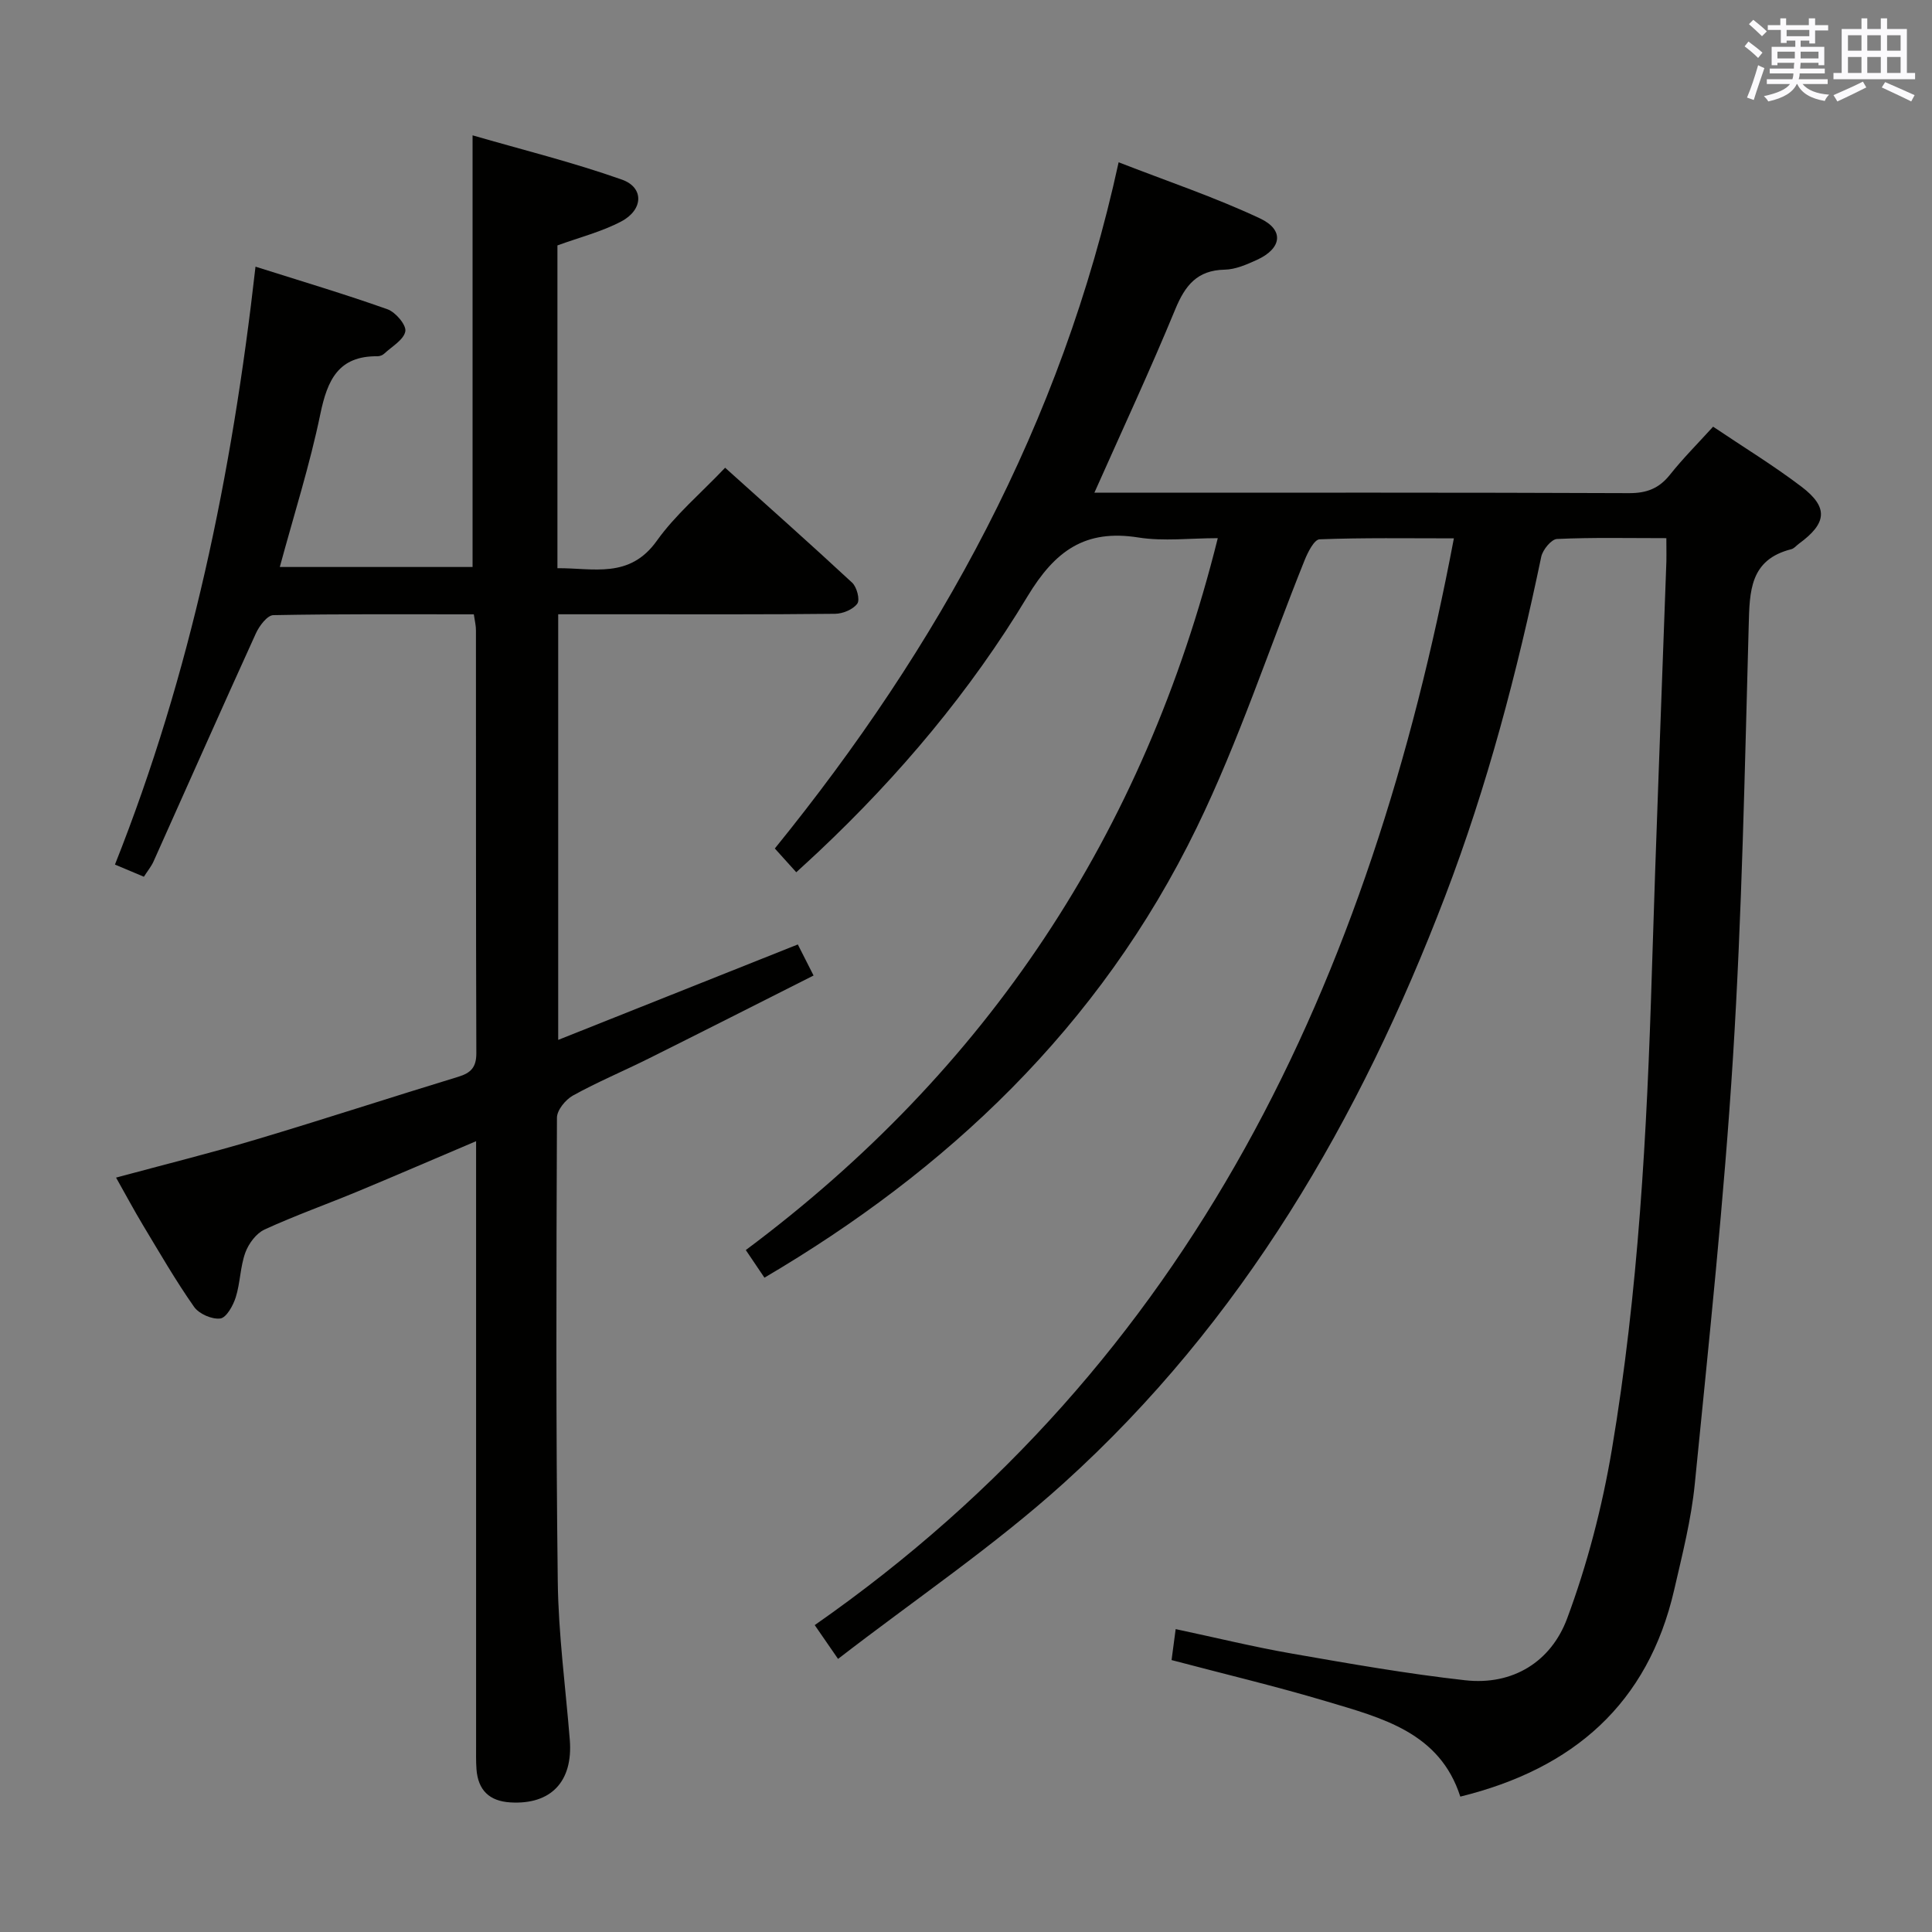 <svg enable-background="new 0 0 400 400" viewBox="0 0 400 400" xmlns="http://www.w3.org/2000/svg"><rect x="0" y="0" width="400" height="400" fill="#808080" stroke="none"/><path d="m345 111.42c-8.03 0-15.35-.17-22.64.17-1.17.05-2.95 2.23-3.26 3.67-4.99 23.91-11.17 47.47-19.91 70.32-17.64 46.12-41.97 88.04-78.91 121.44-14.48 13.09-30.83 24.12-46.77 36.44-2.11-3.06-3.38-4.91-4.83-7 78.36-54.67 115.03-133.62 132.33-225-9.65 0-18.74-.15-27.81.2-1.1.04-2.42 2.65-3.08 4.29-7.43 18.46-13.65 37.5-22.33 55.35-20.2 41.59-52.02 71.17-89.52 93.23-1.17-1.73-2.35-3.48-3.86-5.72 49.96-37.26 82.44-86.05 97.72-147.39-5.72 0-11.21.69-16.45-.14-11.02-1.75-17.24 2.74-22.95 12.2-11.79 19.58-26.52 37.08-43.22 52.82-1.43 1.35-2.89 2.67-4.65 4.29-1.51-1.68-2.8-3.11-4.44-4.92 33.92-41.81 59.36-87.81 71.18-142.07 10.04 3.91 19.9 7.22 29.25 11.61 5.12 2.4 4.53 6.26-.65 8.61-2.1.95-4.4 1.97-6.63 2.01-5.73.11-8.21 3.28-10.25 8.22-5.18 12.56-10.92 24.88-16.74 37.96h5.17c35.17 0 70.33-.06 105.49.09 3.71.02 6.26-.98 8.53-3.84 2.68-3.37 5.74-6.43 8.91-9.92 6.28 4.23 12.53 8.04 18.33 12.45 5.59 4.26 5.23 7.55-.54 11.76-.54.39-1.01 1.01-1.61 1.16-8.59 2.17-8.62 8.7-8.81 15.82-.82 29.77-1.39 59.58-3.25 89.3-1.85 29.51-4.99 58.94-7.91 88.38-.73 7.39-2.6 14.7-4.27 21.96-5.43 23.57-20.84 37.03-44.28 42.8-4.26-13.3-16.23-16.29-27.68-19.71-10.48-3.13-21.13-5.66-32.1-8.56.26-1.94.5-3.81.85-6.41 8.33 1.77 16.16 3.69 24.08 5.07 11.91 2.08 23.84 4.18 35.85 5.52 9.92 1.11 17.8-3.89 21.11-12.77 4.19-11.25 7.26-23.09 9.26-34.94 5.51-32.68 7.28-65.73 8.29-98.83.85-27.93 1.97-55.86 2.96-83.79.1-1.82.04-3.64.04-6.13z" fill="#010100"/><path d="m98.1 127.19c-13.95 0-27.73-.1-41.51.17-1.25.02-2.91 2.23-3.61 3.77-7.15 15.7-14.13 31.48-21.19 47.22-.46 1.03-1.21 1.93-2 3.17-1.93-.81-3.72-1.57-5.99-2.52 15.73-39.58 24.24-80.72 29.1-123.79 9.53 3.02 18.51 5.69 27.32 8.82 1.67.59 3.93 3.25 3.7 4.56-.31 1.75-2.77 3.14-4.36 4.62-.34.32-.91.55-1.38.55-8.13-.1-10.4 4.93-11.86 11.97-2.17 10.51-5.45 20.8-8.39 31.66h39.91c0-29.28 0-58.64 0-89.37 10.24 2.97 20.76 5.57 30.93 9.17 4.6 1.63 4.44 6.23-.13 8.65-4.05 2.14-8.62 3.29-13.23 4.97v66.83c7.46-.06 14.92 2.26 20.58-5.68 3.82-5.36 9.02-9.74 14.14-15.12 8.9 8.01 17.69 15.8 26.3 23.8.97.9 1.65 3.52 1.07 4.33-.87 1.21-2.99 2.09-4.59 2.11-14.33.16-28.66.1-43 .1-4.65 0-9.29 0-14.34 0v88.12c16.65-6.63 32.92-13.11 49.61-19.76 1.09 2.14 2.02 3.99 3.26 6.43-11.62 5.86-22.87 11.57-34.16 17.2-5.2 2.59-10.58 4.84-15.66 7.65-1.53.85-3.31 3.02-3.31 4.6-.13 31.99-.23 63.99.17 95.98.13 10.94 1.61 21.87 2.49 32.81.69 8.64-3.9 13.46-12.29 12.96-4.39-.26-6.7-2.55-7.03-6.86-.12-1.66-.08-3.33-.08-5 0-39.5 0-78.99 0-118.49 0-1.94 0-3.89 0-6.55-8.65 3.67-16.5 7.07-24.41 10.36-6.45 2.68-13.05 5.02-19.39 7.93-1.73.8-3.3 2.92-3.98 4.79-1.06 2.93-1.04 6.24-1.98 9.23-.54 1.72-1.93 4.23-3.2 4.4-1.72.22-4.41-.95-5.43-2.41-3.81-5.43-7.14-11.2-10.57-16.9-1.87-3.11-3.58-6.32-5.58-9.86 9.98-2.7 19.56-5.07 29-7.89 14-4.18 27.89-8.73 41.87-12.99 2.62-.8 3.73-1.99 3.72-4.88-.1-29.16-.06-58.33-.08-87.49.02-.97-.23-1.93-.44-3.37z" fill="#010100"/><g fill="#fbfafc"><path d="m361.2 9.6.8-1c.9.7 1.9 1.4 2.9 2.3l-.9 1.1c-1-1-2-1.8-2.8-2.4zm.5 10.6c.9-2.1 1.6-4.3 2.3-6.7.4.2.8.4 1.3.6-.7 2.1-1.5 4.3-2.2 6.6zm.4-15.2.9-.9c1 .8 2 1.6 2.8 2.4l-1 1c-.9-.9-1.8-1.7-2.7-2.5zm12.5-1.2h1.2v1.4h2.7v1.1h-2.7v2.7h-1.2v-.6h-1.8v1.3h4.9v3.8h-1.2v-.5h-3.7c0 .4-.1.9-.1 1.2h5.1v1h-5.2c0 .5-.1.9-.2 1.2h6v1h-5.2c1.1 1.3 2.9 2 5.5 2.2-.4.4-.7.8-.9 1.3-2.9-.5-4.8-1.6-5.7-3.5h-.1c-.8 1.7-2.7 2.9-5.9 3.6-.2-.4-.6-.8-.9-1.1 2.8-.6 4.6-1.4 5.4-2.5h-4.8v-1h5.3c.1-.3.2-.7.2-1.2h-4.9v-1h5c0-.4 0-.8.1-1.2h-3.5v.5h-1.2v-3.8h4.9v-1.3h-1.8v.5h-1.2v-2.7h-2.7v-1h2.6v-1.4h1.2v1.4h4.7v-1.4zm-6.6 8.3h3.6c0-.4 0-.9 0-1.4h-3.6zm1.9-4.6h4.7v-1.3h-4.7zm6.6 3.2h-3.7v1.4h3.7z"/><path d="m385.3 3.8h1.3v2.2h2.8v-2.2h1.3v2.2h4.1v9.1h1.7v1.3h-16.9v-1.3h1.7v-9.1h4.1v-2.2zm.4 13.1.7 1.2c-1.8.9-3.8 1.9-6 2.9-.2-.4-.5-.8-.8-1.3 2.3-1 4.3-1.9 6.1-2.8zm-3.1-6.4h2.8v-3.2h-2.8zm0 4.6h2.8v-3.3h-2.8zm4-4.6h2.8v-3.2h-2.8zm0 4.6h2.8v-3.3h-2.8zm3.7 1.9c2.1.9 4.1 1.8 6.1 2.7l-.7 1.3c-2.2-1.1-4.2-2-6.1-2.9zm3.2-9.7h-2.8v3.2h2.8zm-2.8 7.8h2.8v-3.3h-2.8z"/></g></svg>